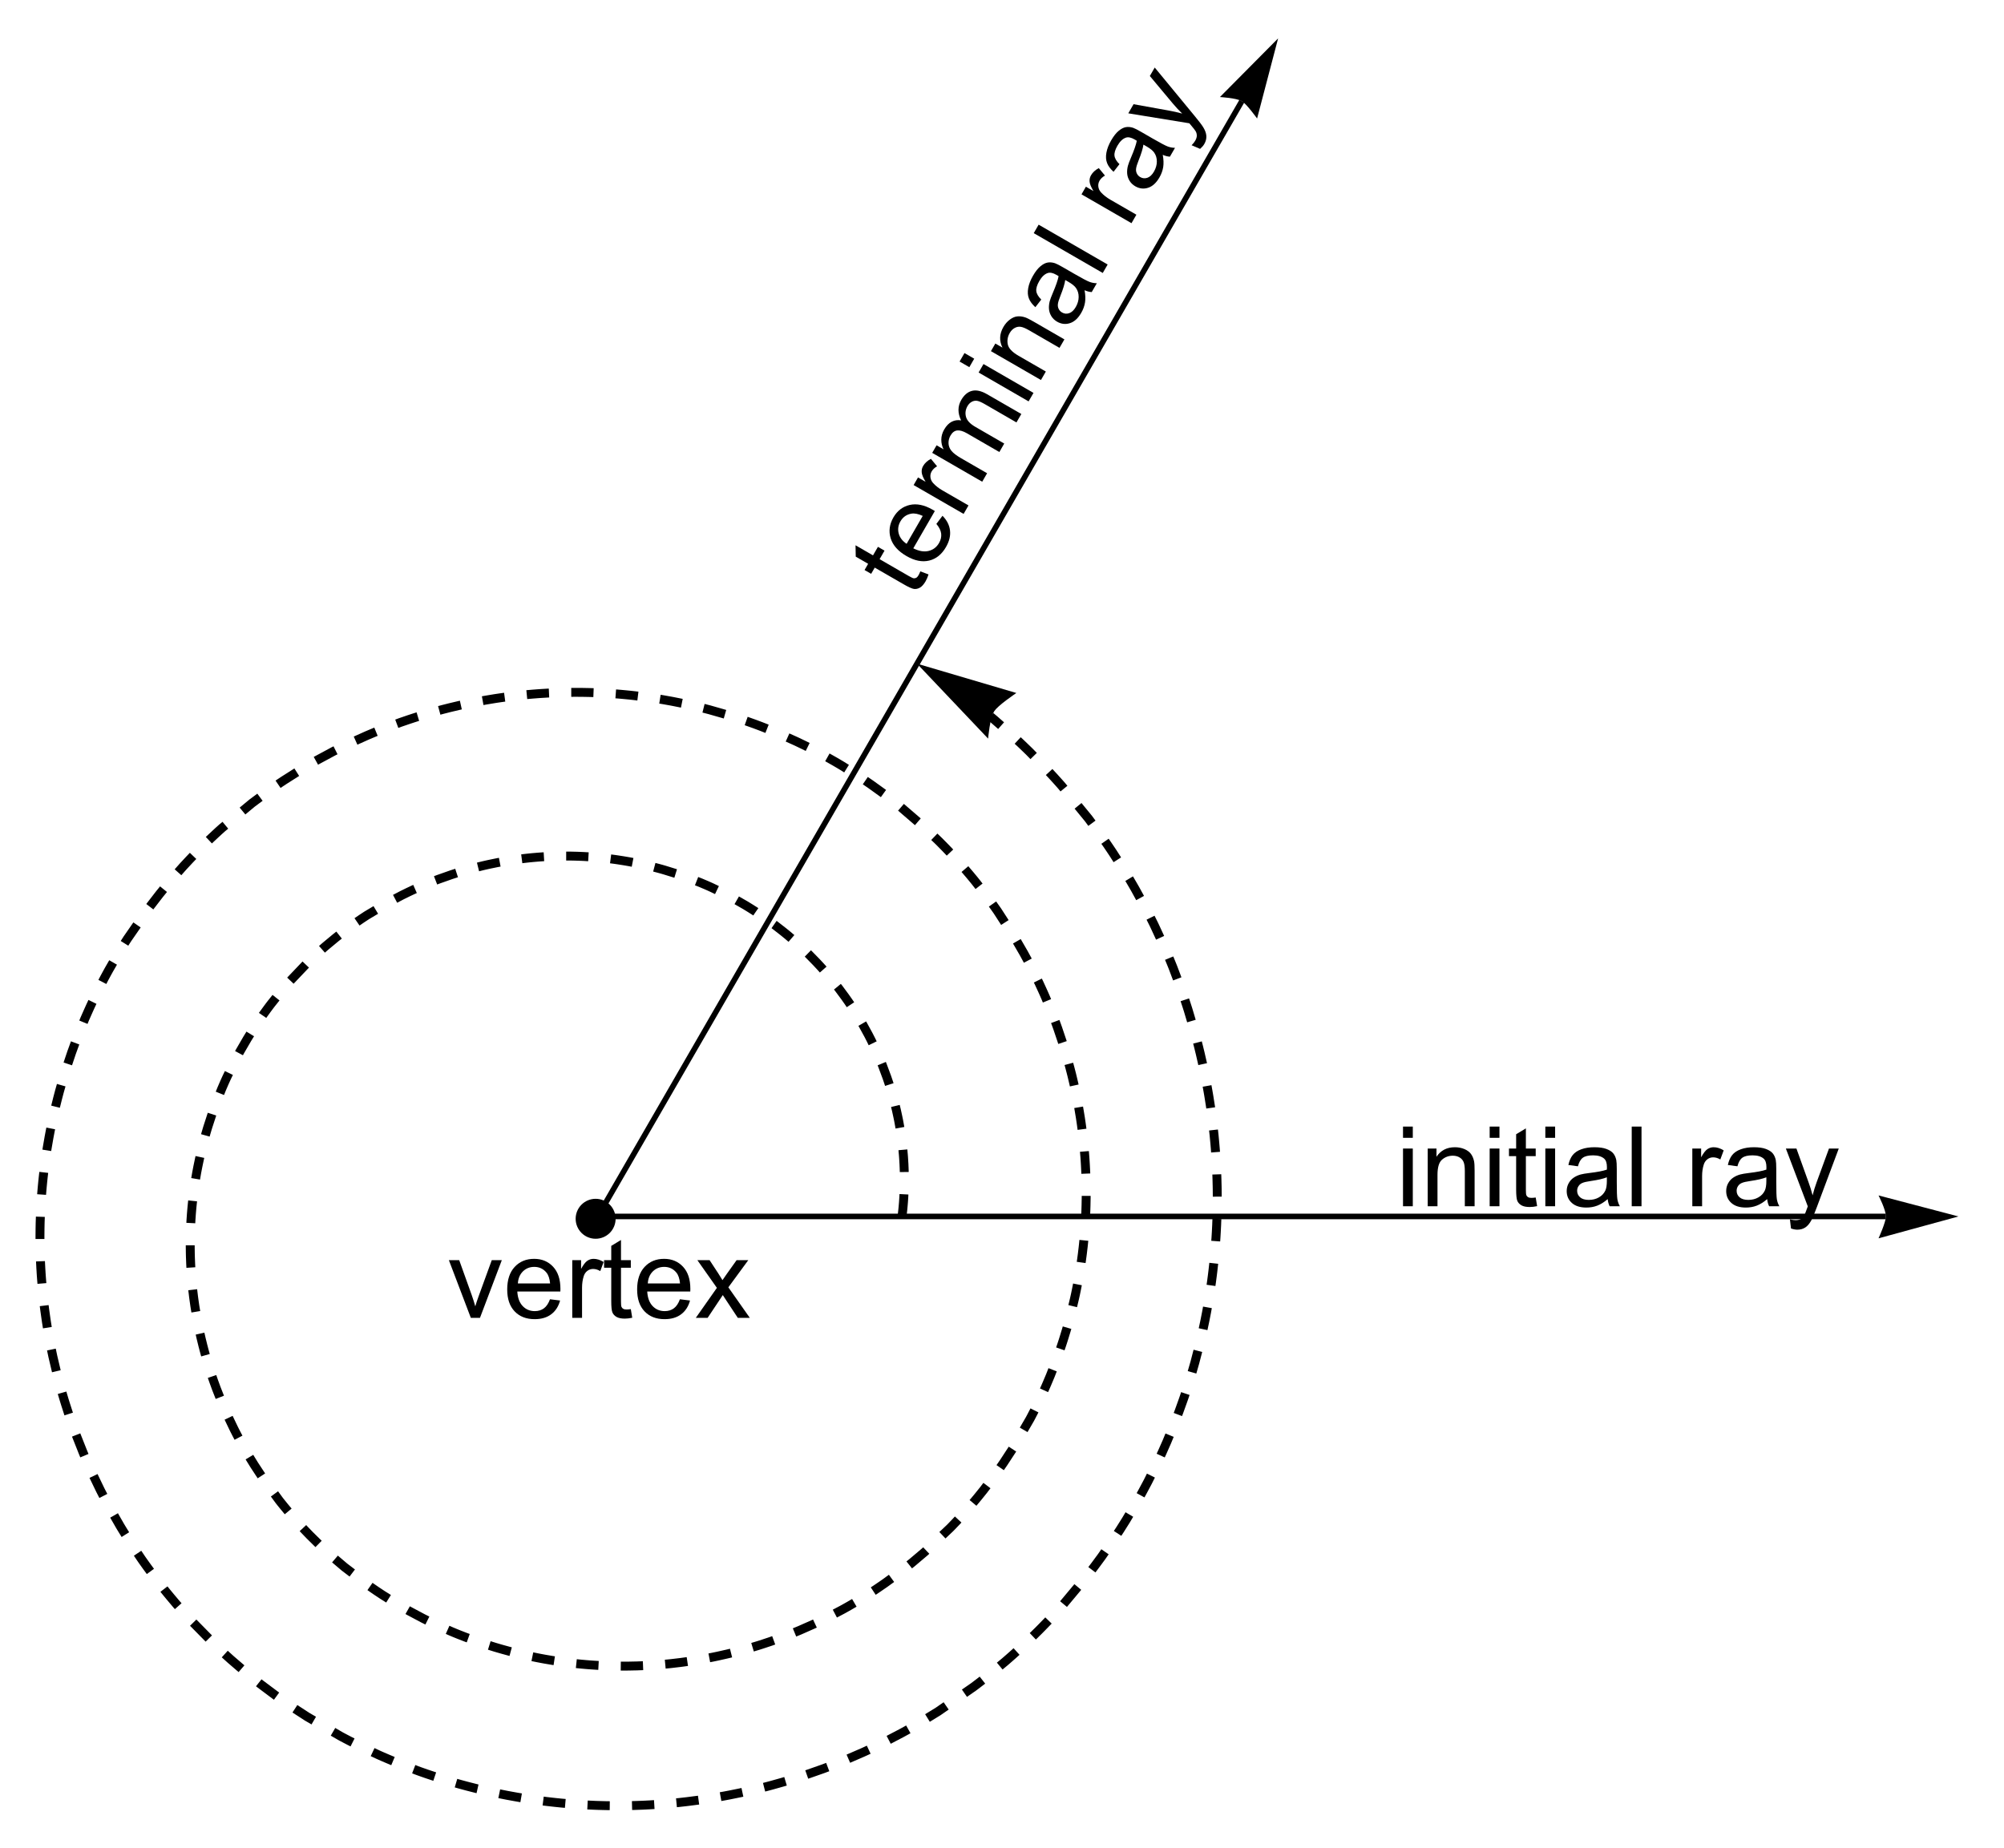<?xml version="1.0" encoding="UTF-8"?>
<svg xmlns="http://www.w3.org/2000/svg" xmlns:xlink="http://www.w3.org/1999/xlink" width="360pt" height="332pt" viewBox="0 0 360 332" version="1.1">
<defs>
<g>
<symbol overflow="visible" id="glyph0-0">
<path style="stroke:none;" d="M 2.5 0 L 2.5 -12.5 L 12.5 -12.5 L 12.5 0 Z M 2.812 -0.312 L 12.188 -0.312 L 12.188 -12.188 L 2.812 -12.188 Z M 2.812 -0.312 "/>
</symbol>
<symbol overflow="visible" id="glyph0-1">
<path style="stroke:none;" d="M 4.199 0 L 0.254 -10.371 L 2.109 -10.371 L 4.336 -4.16 C 4.578 -3.488 4.797 -2.793 5 -2.07 C 5.156 -2.617 5.375 -3.273 5.656 -4.043 L 7.961 -10.371 L 9.766 -10.371 L 5.84 0 Z M 4.199 0 "/>
</symbol>
<symbol overflow="visible" id="glyph0-2">
<path style="stroke:none;" d="M 8.418 -3.34 L 10.234 -3.117 C 9.949 -2.055 9.418 -1.23 8.641 -0.645 C 7.867 -0.059 6.879 0.234 5.672 0.234 C 4.156 0.234 2.953 -0.234 2.066 -1.168 C 1.176 -2.102 0.734 -3.41 0.734 -5.098 C 0.734 -6.844 1.18 -8.195 2.078 -9.16 C 2.977 -10.125 4.145 -10.605 5.578 -10.605 C 6.965 -10.605 8.094 -10.133 8.977 -9.188 C 9.855 -8.246 10.293 -6.918 10.293 -5.203 C 10.293 -5.102 10.289 -4.945 10.281 -4.734 L 2.547 -4.734 C 2.613 -3.598 2.938 -2.727 3.516 -2.117 C 4.094 -1.512 4.816 -1.211 5.684 -1.211 C 6.328 -1.211 6.879 -1.379 7.336 -1.719 C 7.789 -2.059 8.152 -2.598 8.418 -3.34 Z M 2.648 -6.18 L 8.438 -6.18 C 8.359 -7.055 8.137 -7.707 7.773 -8.145 C 7.215 -8.82 6.488 -9.16 5.594 -9.16 C 4.789 -9.16 4.109 -8.891 3.559 -8.352 C 3.008 -7.809 2.703 -7.086 2.648 -6.18 Z M 2.648 -6.18 "/>
</symbol>
<symbol overflow="visible" id="glyph0-3">
<path style="stroke:none;" d="M 1.297 0 L 1.297 -10.371 L 2.883 -10.371 L 2.883 -8.797 C 3.285 -9.535 3.656 -10.02 4 -10.254 C 4.34 -10.488 4.719 -10.605 5.125 -10.605 C 5.719 -10.605 6.32 -10.418 6.934 -10.039 L 6.328 -8.406 C 5.898 -8.66 5.469 -8.789 5.039 -8.789 C 4.656 -8.789 4.309 -8.672 4.004 -8.441 C 3.699 -8.211 3.48 -7.891 3.352 -7.48 C 3.156 -6.855 3.055 -6.172 3.055 -5.43 L 3.055 0 Z M 1.297 0 "/>
</symbol>
<symbol overflow="visible" id="glyph0-4">
<path style="stroke:none;" d="M 5.156 -1.57 L 5.41 -0.02 C 4.914 0.086 4.473 0.137 4.082 0.137 C 3.445 0.137 2.949 0.035 2.598 -0.164 C 2.246 -0.367 2 -0.633 1.855 -0.961 C 1.711 -1.289 1.641 -1.984 1.641 -3.039 L 1.641 -9.004 L 0.352 -9.004 L 0.352 -10.371 L 1.641 -10.371 L 1.641 -12.938 L 3.391 -13.992 L 3.391 -10.371 L 5.156 -10.371 L 5.156 -9.004 L 3.391 -9.004 L 3.391 -2.938 C 3.391 -2.438 3.418 -2.117 3.48 -1.973 C 3.543 -1.828 3.645 -1.715 3.785 -1.633 C 3.926 -1.547 4.125 -1.504 4.383 -1.504 C 4.578 -1.504 4.836 -1.527 5.156 -1.57 Z M 5.156 -1.57 "/>
</symbol>
<symbol overflow="visible" id="glyph0-5">
<path style="stroke:none;" d="M 0.148 0 L 3.938 -5.391 L 0.43 -10.371 L 2.625 -10.371 L 4.219 -7.938 C 4.52 -7.477 4.758 -7.09 4.941 -6.777 C 5.227 -7.207 5.492 -7.586 5.734 -7.922 L 7.48 -10.371 L 9.578 -10.371 L 5.996 -5.488 L 9.852 0 L 7.695 0 L 5.566 -3.223 L 5 -4.094 L 2.273 0 Z M 0.148 0 "/>
</symbol>
<symbol overflow="visible" id="glyph0-6">
<path style="stroke:none;" d="M 1.328 -12.297 L 1.328 -14.316 L 3.086 -14.316 L 3.086 -12.297 Z M 1.328 0 L 1.328 -10.371 L 3.086 -10.371 L 3.086 0 Z M 1.328 0 "/>
</symbol>
<symbol overflow="visible" id="glyph0-7">
<path style="stroke:none;" d="M 1.32 0 L 1.32 -10.371 L 2.898 -10.371 L 2.898 -8.898 C 3.66 -10.035 4.762 -10.605 6.203 -10.605 C 6.828 -10.605 7.402 -10.492 7.926 -10.27 C 8.449 -10.043 8.84 -9.75 9.102 -9.383 C 9.363 -9.02 9.543 -8.586 9.648 -8.086 C 9.715 -7.762 9.746 -7.191 9.746 -6.375 L 9.746 0 L 7.988 0 L 7.988 -6.309 C 7.988 -7.023 7.922 -7.559 7.781 -7.914 C 7.645 -8.27 7.402 -8.555 7.055 -8.766 C 6.707 -8.977 6.297 -9.082 5.828 -9.082 C 5.082 -9.082 4.434 -8.844 3.891 -8.367 C 3.348 -7.895 3.078 -6.992 3.078 -5.664 L 3.078 0 Z M 1.32 0 "/>
</symbol>
<symbol overflow="visible" id="glyph0-8">
<path style="stroke:none;" d="M 8.086 -1.281 C 7.434 -0.727 6.809 -0.336 6.207 -0.109 C 5.605 0.121 4.957 0.234 4.266 0.234 C 3.129 0.234 2.254 -0.043 1.641 -0.602 C 1.027 -1.156 0.723 -1.867 0.723 -2.734 C 0.723 -3.242 0.84 -3.707 1.07 -4.125 C 1.301 -4.547 1.602 -4.883 1.977 -5.137 C 2.352 -5.391 2.773 -5.582 3.242 -5.711 C 3.586 -5.805 4.109 -5.891 4.805 -5.977 C 6.223 -6.145 7.27 -6.348 7.938 -6.582 C 7.945 -6.824 7.949 -6.977 7.949 -7.039 C 7.949 -7.758 7.781 -8.262 7.453 -8.555 C 7.004 -8.953 6.336 -9.148 5.449 -9.148 C 4.621 -9.148 4.012 -9.004 3.617 -8.715 C 3.223 -8.426 2.934 -7.914 2.742 -7.18 L 1.023 -7.414 C 1.18 -8.148 1.438 -8.742 1.797 -9.195 C 2.156 -9.648 2.672 -9.996 3.352 -10.238 C 4.027 -10.484 4.812 -10.605 5.703 -10.605 C 6.59 -10.605 7.309 -10.5 7.859 -10.293 C 8.414 -10.086 8.82 -9.824 9.082 -9.508 C 9.344 -9.191 9.523 -8.793 9.629 -8.312 C 9.688 -8.012 9.719 -7.469 9.719 -6.688 L 9.719 -4.344 C 9.719 -2.711 9.754 -1.68 9.828 -1.246 C 9.902 -0.812 10.051 -0.398 10.273 0 L 8.438 0 C 8.254 -0.363 8.137 -0.789 8.086 -1.281 Z M 7.938 -5.203 C 7.301 -4.945 6.344 -4.723 5.07 -4.539 C 4.348 -4.438 3.836 -4.32 3.535 -4.188 C 3.234 -4.059 3.004 -3.867 2.844 -3.617 C 2.68 -3.367 2.598 -3.09 2.598 -2.781 C 2.598 -2.312 2.773 -1.922 3.129 -1.609 C 3.484 -1.297 4.004 -1.141 4.688 -1.141 C 5.363 -1.141 5.969 -1.289 6.492 -1.586 C 7.02 -1.883 7.41 -2.289 7.656 -2.805 C 7.844 -3.199 7.938 -3.785 7.938 -4.562 Z M 7.938 -5.203 "/>
</symbol>
<symbol overflow="visible" id="glyph0-9">
<path style="stroke:none;" d="M 1.281 0 L 1.281 -14.316 L 3.039 -14.316 L 3.039 0 Z M 1.281 0 "/>
</symbol>
<symbol overflow="visible" id="glyph0-10">
<path style="stroke:none;" d="M 1.242 3.992 L 1.047 2.344 C 1.43 2.449 1.766 2.5 2.051 2.5 C 2.441 2.5 2.754 2.434 2.988 2.305 C 3.223 2.176 3.414 1.992 3.562 1.758 C 3.676 1.582 3.855 1.145 4.102 0.449 C 4.133 0.352 4.188 0.207 4.258 0.02 L 0.32 -10.371 L 2.219 -10.371 L 4.375 -4.367 C 4.656 -3.605 4.906 -2.805 5.125 -1.961 C 5.328 -2.77 5.57 -3.559 5.852 -4.328 L 8.066 -10.371 L 9.824 -10.371 L 5.879 0.176 C 5.457 1.316 5.125 2.102 4.891 2.531 C 4.578 3.109 4.223 3.535 3.82 3.805 C 3.414 4.074 2.934 4.211 2.375 4.211 C 2.035 4.211 1.656 4.137 1.242 3.992 Z M 1.242 3.992 "/>
</symbol>
<symbol overflow="visible" id="glyph1-0">
<path style="stroke:none;" d="M 1.25 -2.164 L -9.574 -8.414 L -4.574 -17.074 L 6.25 -10.824 Z M 1.137 -2.594 L 5.824 -10.711 L -4.461 -16.648 L -9.148 -8.531 Z M 1.137 -2.594 "/>
</symbol>
<symbol overflow="visible" id="glyph1-1">
<path style="stroke:none;" d="M 1.215 -5.25 L 2.688 -4.695 C 2.531 -4.215 2.355 -3.805 2.16 -3.465 C 1.84 -2.914 1.504 -2.535 1.156 -2.332 C 0.805 -2.129 0.449 -2.047 0.094 -2.086 C -0.262 -2.129 -0.898 -2.41 -1.809 -2.938 L -6.977 -5.922 L -7.621 -4.805 L -8.805 -5.488 L -8.16 -6.605 L -10.387 -7.891 L -10.426 -9.934 L -7.289 -8.121 L -6.402 -9.652 L -5.219 -8.969 L -6.102 -7.438 L -0.852 -4.406 C -0.418 -4.156 -0.121 -4.02 0.031 -4 C 0.188 -3.984 0.336 -4.016 0.48 -4.094 C 0.625 -4.172 0.758 -4.324 0.891 -4.551 C 0.988 -4.719 1.098 -4.953 1.215 -5.25 Z M 1.215 -5.25 "/>
</symbol>
<symbol overflow="visible" id="glyph1-2">
<path style="stroke:none;" d="M 1.316 -8.961 L 2.418 -10.422 C 3.195 -9.641 3.645 -8.77 3.762 -7.809 C 3.883 -6.844 3.641 -5.84 3.039 -4.797 C 2.281 -3.484 1.277 -2.676 0.023 -2.371 C -1.23 -2.07 -2.59 -2.34 -4.047 -3.184 C -5.559 -4.055 -6.508 -5.121 -6.895 -6.383 C -7.277 -7.641 -7.113 -8.891 -6.398 -10.133 C -5.703 -11.332 -4.727 -12.078 -3.473 -12.367 C -2.215 -12.656 -0.844 -12.371 0.641 -11.516 C 0.73 -11.465 0.863 -11.383 1.039 -11.273 L -2.828 -4.574 C -1.809 -4.062 -0.891 -3.906 -0.078 -4.105 C 0.738 -4.305 1.359 -4.777 1.793 -5.527 C 2.117 -6.086 2.242 -6.648 2.18 -7.211 C 2.113 -7.773 1.824 -8.359 1.316 -8.961 Z M -4.031 -5.383 L -1.133 -10.398 C -1.93 -10.766 -2.605 -10.902 -3.168 -10.805 C -4.035 -10.656 -4.688 -10.199 -5.137 -9.426 C -5.539 -8.727 -5.645 -8.004 -5.453 -7.258 C -5.258 -6.512 -4.785 -5.887 -4.031 -5.383 Z M -4.031 -5.383 "/>
</symbol>
<symbol overflow="visible" id="glyph1-3">
<path style="stroke:none;" d="M 0.648 -1.125 L -8.332 -6.309 L -7.543 -7.68 L -6.18 -6.895 C -6.613 -7.613 -6.848 -8.176 -6.879 -8.59 C -6.914 -9.004 -6.828 -9.387 -6.621 -9.742 C -6.324 -10.254 -5.859 -10.684 -5.227 -11.023 L -4.117 -9.684 C -4.551 -9.438 -4.879 -9.129 -5.094 -8.758 C -5.285 -8.426 -5.355 -8.07 -5.309 -7.688 C -5.262 -7.309 -5.094 -6.957 -4.805 -6.641 C -4.359 -6.16 -3.816 -5.734 -3.176 -5.363 L 1.527 -2.648 Z M 0.648 -1.125 "/>
</symbol>
<symbol overflow="visible" id="glyph1-4">
<path style="stroke:none;" d="M 0.66 -1.141 L -8.324 -6.328 L -7.535 -7.688 L -6.277 -6.961 C -6.555 -7.496 -6.691 -8.078 -6.688 -8.699 C -6.688 -9.32 -6.512 -9.934 -6.168 -10.531 C -5.785 -11.195 -5.328 -11.66 -4.809 -11.926 C -4.285 -12.191 -3.727 -12.27 -3.129 -12.16 C -3.77 -13.477 -3.758 -14.703 -3.102 -15.84 C -2.586 -16.73 -1.945 -17.273 -1.176 -17.469 C -0.406 -17.664 0.492 -17.465 1.52 -16.871 L 7.688 -13.312 L 6.812 -11.797 L 1.152 -15.066 C 0.543 -15.418 0.078 -15.621 -0.246 -15.676 C -0.57 -15.73 -0.891 -15.676 -1.203 -15.512 C -1.516 -15.348 -1.773 -15.09 -1.977 -14.742 C -2.34 -14.109 -2.434 -13.465 -2.254 -12.805 C -2.074 -12.145 -1.523 -11.547 -0.598 -11.012 L 4.617 -8 L 3.742 -6.477 L -2.094 -9.848 C -2.77 -10.238 -3.352 -10.406 -3.832 -10.355 C -4.312 -10.301 -4.719 -9.992 -5.043 -9.43 C -5.289 -9 -5.406 -8.539 -5.391 -8.047 C -5.375 -7.551 -5.199 -7.098 -4.859 -6.684 C -4.52 -6.27 -3.938 -5.828 -3.121 -5.355 L 1.539 -2.664 Z M 0.66 -1.141 "/>
</symbol>
<symbol overflow="visible" id="glyph1-5">
<path style="stroke:none;" d="M -9.984 -7.297 L -11.734 -8.309 L -10.855 -9.832 L -9.105 -8.82 Z M 0.664 -1.148 L -8.316 -6.336 L -7.438 -7.859 L 1.543 -2.672 Z M 0.664 -1.148 "/>
</symbol>
<symbol overflow="visible" id="glyph1-6">
<path style="stroke:none;" d="M 0.66 -1.141 L -8.324 -6.328 L -7.531 -7.699 L -6.254 -6.961 C -6.859 -8.191 -6.805 -9.426 -6.086 -10.672 C -5.773 -11.215 -5.387 -11.656 -4.93 -11.996 C -4.473 -12.34 -4.023 -12.531 -3.578 -12.574 C -3.133 -12.617 -2.664 -12.559 -2.18 -12.398 C -1.863 -12.293 -1.355 -12.035 -0.648 -11.629 L 4.875 -8.441 L 3.992 -6.918 L -1.469 -10.074 C -2.09 -10.43 -2.586 -10.641 -2.965 -10.699 C -3.34 -10.758 -3.707 -10.688 -4.062 -10.492 C -4.422 -10.297 -4.715 -9.996 -4.949 -9.59 C -5.324 -8.941 -5.441 -8.262 -5.301 -7.555 C -5.16 -6.848 -4.516 -6.16 -3.367 -5.496 L 1.539 -2.664 Z M 0.66 -1.141 "/>
</symbol>
<symbol overflow="visible" id="glyph1-7">
<path style="stroke:none;" d="M 2.934 -7.641 C 3.09 -6.801 3.113 -6.062 3.012 -5.43 C 2.906 -4.793 2.684 -4.176 2.336 -3.578 C 1.766 -2.59 1.09 -1.973 0.301 -1.723 C -0.488 -1.469 -1.258 -1.559 -2.008 -1.992 C -2.445 -2.246 -2.789 -2.578 -3.039 -2.988 C -3.285 -3.398 -3.426 -3.828 -3.461 -4.281 C -3.492 -4.73 -3.449 -5.191 -3.328 -5.664 C -3.234 -6.008 -3.047 -6.504 -2.773 -7.148 C -2.211 -8.461 -1.863 -9.469 -1.73 -10.168 C -1.938 -10.293 -2.066 -10.371 -2.125 -10.406 C -2.742 -10.762 -3.262 -10.871 -3.684 -10.73 C -4.25 -10.539 -4.758 -10.062 -5.199 -9.293 C -5.613 -8.578 -5.793 -7.977 -5.738 -7.492 C -5.684 -7.004 -5.387 -6.496 -4.844 -5.965 L -5.906 -4.594 C -6.465 -5.098 -6.852 -5.617 -7.062 -6.152 C -7.277 -6.688 -7.32 -7.312 -7.191 -8.02 C -7.066 -8.73 -6.777 -9.469 -6.332 -10.242 C -5.891 -11.008 -5.441 -11.578 -4.984 -11.953 C -4.527 -12.328 -4.098 -12.551 -3.691 -12.617 C -3.289 -12.688 -2.852 -12.645 -2.383 -12.496 C -2.094 -12.395 -1.613 -12.148 -0.934 -11.758 L 1.094 -10.586 C 2.508 -9.77 3.426 -9.285 3.836 -9.137 C 4.25 -8.984 4.684 -8.902 5.137 -8.898 L 4.219 -7.309 C 3.812 -7.332 3.383 -7.441 2.934 -7.641 Z M -0.539 -9.477 C -0.633 -8.797 -0.918 -7.855 -1.398 -6.66 C -1.668 -5.98 -1.824 -5.48 -1.859 -5.156 C -1.898 -4.832 -1.848 -4.535 -1.711 -4.27 C -1.578 -4.004 -1.375 -3.793 -1.113 -3.641 C -0.707 -3.406 -0.277 -3.363 0.168 -3.516 C 0.617 -3.668 1.012 -4.039 1.355 -4.629 C 1.691 -5.215 1.867 -5.812 1.871 -6.418 C 1.879 -7.023 1.723 -7.559 1.402 -8.031 C 1.152 -8.395 0.691 -8.77 0.02 -9.156 Z M -0.539 -9.477 "/>
</symbol>
<symbol overflow="visible" id="glyph1-8">
<path style="stroke:none;" d="M 0.641 -1.109 L -11.758 -8.266 L -10.879 -9.789 L 1.52 -2.629 Z M 0.641 -1.109 "/>
</symbol>
<symbol overflow="visible" id="glyph1-9">
<path style="stroke:none;" d="M 4.078 0.922 L 2.551 0.266 C 2.836 -0.016 3.047 -0.277 3.191 -0.527 C 3.387 -0.863 3.484 -1.168 3.488 -1.438 C 3.492 -1.703 3.434 -1.961 3.305 -2.207 C 3.207 -2.391 2.918 -2.766 2.441 -3.328 C 2.371 -3.406 2.273 -3.52 2.145 -3.676 L -8.82 -5.465 L -7.875 -7.105 L -1.594 -5.973 C -0.793 -5.832 0.027 -5.648 0.863 -5.422 C 0.266 -6 -0.297 -6.602 -0.82 -7.23 L -4.949 -12.172 L -4.07 -13.695 L 3.09 -5.004 C 3.867 -4.066 4.383 -3.391 4.637 -2.973 C 4.98 -2.414 5.172 -1.891 5.203 -1.406 C 5.234 -0.922 5.113 -0.434 4.832 0.051 C 4.664 0.344 4.41 0.633 4.078 0.922 Z M 4.078 0.922 "/>
</symbol>
</g>
<clipPath id="clip1">
  <path d="M 152 40 L 199 40 L 199 108 L 152 108 Z M 152 40 "/>
</clipPath>
<clipPath id="clip2">
  <path d="M 147.16 99.281 L 170.543 112.781 L 224.043 20.117 L 200.66 6.617 Z M 147.16 99.281 "/>
</clipPath>
<clipPath id="clip3">
  <path d="M 145.793 99.645 L 170.91 114.145 L 225.41 19.75 L 200.293 5.25 Z M 145.793 99.645 "/>
</clipPath>
<clipPath id="clip4">
  <path d="M 194 12 L 221 12 L 221 41 L 194 41 Z M 194 12 "/>
</clipPath>
<clipPath id="clip5">
  <path d="M 147.16 99.281 L 170.543 112.781 L 224.043 20.117 L 200.66 6.617 Z M 147.16 99.281 "/>
</clipPath>
<clipPath id="clip6">
  <path d="M 145.793 99.645 L 170.91 114.145 L 225.41 19.75 L 200.293 5.25 Z M 145.793 99.645 "/>
</clipPath>
</defs>
<g id="surface6634">
<path style="fill:none;stroke-width:1;stroke-linecap:butt;stroke-linejoin:miter;stroke:rgb(0%,0%,0%);stroke-opacity:1;stroke-miterlimit:3.25;" d="M 107.383 218.582 L 223.082 18.18 "/>
<path style=" stroke:none;fill-rule:nonzero;fill:rgb(0%,0%,0%);fill-opacity:1;" d="M 219.148 17.438 L 219.625 17.473 L 220.75 17.59 L 221.41 17.688 L 222.055 17.816 L 222.633 17.98 L 223.082 18.18 L 223.441 18.445 L 223.867 18.863 L 224.32 19.367 L 224.77 19.91 L 225.516 20.871 L 225.824 21.293 L 229.602 6.895 Z M 219.148 17.438 "/>
<path style="fill:none;stroke-width:1;stroke-linecap:butt;stroke-linejoin:miter;stroke:rgb(0%,0%,0%);stroke-opacity:1;stroke-miterlimit:3.25;" d="M 107.383 218.582 L 338.785 218.582 "/>
<path style=" stroke:none;fill-rule:nonzero;fill:rgb(0%,0%,0%);fill-opacity:1;" d="M 337.461 214.805 L 337.672 215.234 L 338.133 216.266 L 338.375 216.883 L 338.586 217.508 L 338.734 218.09 L 338.785 218.582 L 338.734 219.027 L 338.586 219.602 L 338.375 220.246 L 338.133 220.906 L 337.672 222.031 L 337.461 222.512 L 351.82 218.582 Z M 337.461 214.805 "/>
<path style=" stroke:none;fill-rule:evenodd;fill:rgb(0%,0%,0%);fill-opacity:1;" d="M 110.59 219 C 110.59 218.047 110.211 217.133 109.539 216.461 C 108.867 215.789 107.953 215.41 107 215.41 C 106.047 215.41 105.133 215.789 104.461 216.461 C 103.789 217.133 103.41 218.047 103.41 219 C 103.41 219.953 103.789 220.867 104.461 221.539 C 105.133 222.211 106.047 222.59 107 222.59 C 107.953 222.59 108.867 222.211 109.539 221.539 C 110.211 220.867 110.59 219.953 110.59 219 Z M 110.59 219 "/>
<path style="fill:none;stroke-width:1.6;stroke-linecap:butt;stroke-linejoin:miter;stroke:rgb(0%,0%,0%);stroke-opacity:1;stroke-dasharray:4,4;stroke-miterlimit:3.25;" d="M 162.039 218.582 L 162.066 218.355 L 162.094 218.125 L 162.145 217.668 L 162.172 217.438 L 162.195 217.207 L 162.238 216.75 L 162.297 216.059 L 162.344 215.367 L 162.371 214.902 L 162.395 214.441 L 162.406 214.207 L 162.414 213.977 L 162.422 213.742 L 162.43 213.512 L 162.438 213.277 L 162.441 213.047 L 162.449 212.812 L 162.449 212.582 L 162.453 212.348 L 162.453 211.414 L 162.445 210.945 L 162.441 210.715 L 162.438 210.48 L 162.414 209.777 L 162.402 209.543 L 162.395 209.309 L 162.383 209.074 L 162.367 208.84 L 162.355 208.605 L 162.309 207.902 L 162.273 207.434 L 162.25 207.199 L 162.23 206.961 L 162.188 206.492 L 162.164 206.258 L 162.137 206.023 L 162.086 205.555 L 162.059 205.32 L 162.027 205.086 L 161.969 204.613 L 161.832 203.676 L 161.754 203.168 L 161.668 202.66 L 161.484 201.645 L 161.438 201.391 L 161.387 201.137 L 161.281 200.629 L 161.062 199.617 L 161.004 199.363 L 160.941 199.109 L 160.82 198.605 L 160.559 197.598 L 159.98 195.594 L 159.824 195.094 L 159.664 194.594 L 159.328 193.602 L 158.594 191.629 L 158.5 191.383 L 158.402 191.137 L 158.199 190.648 L 157.789 189.676 L 156.906 187.746 L 156.469 186.855 L 156.016 185.969 L 155.059 184.219 L 154.934 184 L 154.809 183.785 L 154.559 183.352 L 154.039 182.496 L 152.957 180.801 L 152.816 180.594 L 152.676 180.383 L 152.395 179.969 L 151.812 179.141 L 150.609 177.516 L 148.02 174.379 L 147.855 174.191 L 147.688 174.004 L 147.352 173.633 L 146.668 172.898 L 145.262 171.461 L 145.082 171.285 L 144.898 171.109 L 144.535 170.762 L 143.801 170.07 L 142.289 168.723 L 142.098 168.559 L 141.902 168.395 L 141.516 168.066 L 140.727 167.422 L 139.121 166.172 L 135.762 163.828 L 135.527 163.676 L 134.824 163.23 L 133.871 162.645 L 131.926 161.531 L 131.68 161.398 L 131.434 161.262 L 130.938 161 L 129.938 160.484 L 127.906 159.508 L 127.391 159.273 L 126.875 159.047 L 125.832 158.605 L 123.719 157.773 L 123.453 157.676 L 123.184 157.578 L 122.648 157.387 L 121.57 157.016 L 119.387 156.34 L 119.129 156.266 L 118.875 156.191 L 118.359 156.051 L 117.324 155.777 L 117.062 155.711 L 116.805 155.645 L 116.281 155.52 L 115.234 155.281 L 114.973 155.227 L 114.707 155.172 L 114.184 155.062 L 113.125 154.859 L 112.594 154.766 L 112.062 154.676 L 110.992 154.508 L 110.727 154.469 L 110.457 154.43 L 109.922 154.359 L 109.383 154.289 L 108.848 154.227 L 108.578 154.199 L 108.309 154.168 L 107.766 154.113 L 107.227 154.066 L 106.684 154.02 L 106.414 154 L 106.141 153.98 L 105.871 153.961 L 105.598 153.945 L 105.328 153.93 L 104.781 153.898 L 104.508 153.887 L 104.238 153.875 L 103.965 153.863 L 103.145 153.84 L 102.871 153.836 L 102.598 153.828 L 102.324 153.828 L 102.027 153.824 L 101.141 153.824 L 100.844 153.828 L 100.543 153.832 L 99.355 153.863 L 98.762 153.887 L 98.465 153.902 L 98.164 153.918 L 97.57 153.953 L 96.977 153.992 L 96.379 154.039 L 96.082 154.066 L 95.785 154.09 L 95.188 154.148 L 94.594 154.211 L 93.996 154.281 L 92.809 154.434 L 92.215 154.52 L 91.617 154.609 L 90.434 154.805 L 89.84 154.914 L 89.246 155.027 L 88.062 155.27 L 87.77 155.332 L 87.473 155.398 L 86.883 155.531 L 85.707 155.82 L 83.367 156.457 L 83.082 156.543 L 82.793 156.629 L 82.223 156.805 L 81.086 157.172 L 78.824 157.969 L 78.543 158.074 L 78.266 158.18 L 77.703 158.398 L 76.59 158.852 L 74.379 159.816 L 74.105 159.941 L 73.285 160.328 L 72.199 160.863 L 70.055 161.988 L 65.871 164.484 L 65.395 164.797 L 64.918 165.113 L 63.977 165.758 L 62.121 167.098 L 61.895 167.27 L 61.664 167.441 L 61.211 167.789 L 60.309 168.5 L 58.539 169.969 L 58.32 170.156 L 58.105 170.344 L 57.672 170.727 L 56.816 171.496 L 55.141 173.09 L 51.941 176.453 L 51.734 176.688 L 51.113 177.402 L 50.301 178.367 L 48.723 180.352 L 48.531 180.602 L 48.34 180.855 L 47.961 181.367 L 47.215 182.395 L 45.781 184.496 L 45.605 184.766 L 45.434 185.031 L 45.09 185.57 L 44.422 186.656 L 43.137 188.871 L 42.98 189.152 L 42.828 189.434 L 42.523 190 L 41.93 191.137 L 40.805 193.453 L 40.676 193.727 L 40.551 194 L 40.305 194.547 L 39.828 195.652 L 38.922 197.895 L 38.711 198.457 L 38.5 199.027 L 38.094 200.168 L 37.344 202.473 L 37.254 202.766 L 37.168 203.055 L 36.996 203.637 L 36.668 204.809 L 36.59 205.105 L 36.512 205.398 L 36.359 205.988 L 36.07 207.176 L 36.004 207.473 L 35.934 207.77 L 35.805 208.367 L 35.555 209.562 L 35.438 210.164 L 35.324 210.766 L 35.117 211.973 L 35.023 212.566 L 34.934 213.164 L 34.848 213.758 L 34.77 214.355 L 34.73 214.652 L 34.695 214.953 L 34.625 215.551 L 34.5 216.754 L 34.445 217.355 L 34.395 217.957 L 34.371 218.258 L 34.352 218.559 L 34.309 219.164 L 34.293 219.465 L 34.277 219.77 L 34.262 220.07 L 34.246 220.375 L 34.234 220.676 L 34.223 220.98 L 34.211 221.281 L 34.199 221.586 L 34.191 221.887 L 34.188 222.191 L 34.18 222.496 L 34.176 222.797 L 34.172 223.102 L 34.172 224.016 L 34.176 224.316 L 34.188 225.23 L 34.203 225.84 L 34.25 227.059 L 34.281 227.668 L 34.301 227.973 L 34.316 228.277 L 34.359 228.887 L 34.406 229.496 L 34.457 230.102 L 34.512 230.711 L 34.574 231.32 L 34.609 231.652 L 34.648 231.98 L 34.727 232.641 L 34.766 232.973 L 34.809 233.301 L 34.902 233.961 L 34.949 234.289 L 34.996 234.621 L 35.102 235.277 L 35.324 236.594 L 35.383 236.922 L 35.57 237.906 L 35.844 239.215 L 35.914 239.543 L 35.988 239.867 L 36.137 240.52 L 36.457 241.824 L 36.543 242.148 L 36.625 242.473 L 36.801 243.121 L 37.168 244.414 L 37.266 244.734 L 37.359 245.059 L 37.559 245.699 L 37.973 246.98 L 38.191 247.621 L 38.414 248.258 L 38.875 249.523 L 39.867 252.039 L 39.992 252.332 L 40.113 252.621 L 40.363 253.203 L 40.879 254.359 L 41.973 256.648 L 42.113 256.93 L 42.258 257.215 L 42.547 257.777 L 43.141 258.902 L 44.391 261.121 L 44.551 261.395 L 45.043 262.215 L 45.715 263.301 L 47.117 265.438 L 50.141 269.582 L 50.355 269.855 L 50.574 270.129 L 51.012 270.672 L 51.902 271.746 L 53.742 273.848 L 53.98 274.109 L 54.215 274.363 L 54.695 274.879 L 55.664 275.887 L 57.664 277.859 L 57.918 278.102 L 58.176 278.344 L 58.691 278.82 L 59.738 279.762 L 61.887 281.59 L 66.391 285.02 L 66.961 285.418 L 67.535 285.812 L 68.699 286.586 L 71.066 288.07 L 71.363 288.25 L 71.664 288.426 L 72.27 288.781 L 73.488 289.469 L 75.965 290.789 L 76.277 290.945 L 76.594 291.102 L 77.223 291.414 L 78.496 292.016 L 81.07 293.156 L 81.398 293.293 L 81.723 293.43 L 82.375 293.695 L 83.691 294.207 L 86.355 295.164 L 86.98 295.375 L 87.609 295.578 L 88.875 295.973 L 89.508 296.16 L 90.145 296.344 L 91.422 296.695 L 91.742 296.781 L 92.062 296.863 L 92.707 297.027 L 94 297.336 L 94.648 297.484 L 95.297 297.625 L 96.602 297.891 L 96.926 297.953 L 97.254 298.016 L 97.91 298.137 L 99.223 298.359 L 99.551 298.41 L 99.883 298.461 L 100.543 298.562 L 101.867 298.742 L 102.199 298.781 L 102.527 298.82 L 103.195 298.898 L 103.859 298.969 L 104.523 299.035 L 104.859 299.062 L 105.191 299.094 L 105.859 299.148 L 106.195 299.172 L 106.527 299.195 L 107.195 299.238 L 107.922 299.277 L 108.289 299.297 L 108.652 299.312 L 109.016 299.324 L 109.379 299.34 L 109.742 299.348 L 110.105 299.359 L 110.473 299.367 L 111.199 299.375 L 111.566 299.379 L 112.66 299.379 L 113.027 299.375 L 113.391 299.367 L 113.758 299.359 L 114.121 299.352 L 114.488 299.344 L 114.852 299.328 L 115.219 299.316 L 115.582 299.301 L 115.949 299.285 L 116.316 299.266 L 116.68 299.242 L 117.047 299.223 L 117.41 299.199 L 117.777 299.172 L 118.141 299.145 L 118.875 299.086 L 119.238 299.055 L 119.605 299.02 L 120.336 298.949 L 120.699 298.91 L 121.062 298.867 L 121.793 298.781 L 122.16 298.738 L 122.523 298.691 L 123.25 298.59 L 124.707 298.375 L 125.07 298.312 L 125.434 298.254 L 126.16 298.129 L 127.609 297.855 L 127.973 297.785 L 128.332 297.711 L 129.055 297.559 L 130.5 297.234 L 130.832 297.156 L 131.168 297.074 L 131.84 296.906 L 133.176 296.559 L 133.512 296.469 L 134.508 296.188 L 135.836 295.789 L 136.168 295.688 L 136.496 295.586 L 137.156 295.371 L 138.473 294.934 L 141.082 293.984 L 141.406 293.859 L 142.379 293.473 L 143.664 292.945 L 146.215 291.816 L 146.848 291.52 L 147.477 291.219 L 148.73 290.602 L 151.207 289.297 L 151.539 289.117 L 151.871 288.93 L 152.531 288.559 L 153.844 287.793 L 156.43 286.184 L 156.75 285.977 L 157.066 285.77 L 157.703 285.344 L 158.961 284.48 L 161.43 282.684 L 161.734 282.453 L 162.039 282.219 L 162.641 281.75 L 163.84 280.793 L 166.18 278.812 L 170.648 274.586 L 170.914 274.316 L 171.699 273.496 L 172.734 272.387 L 174.742 270.113 L 174.984 269.824 L 175.23 269.531 L 175.715 268.945 L 176.668 267.762 L 178.512 265.34 L 178.738 265.031 L 178.961 264.723 L 179.406 264.102 L 180.273 262.848 L 181.945 260.289 L 185.02 254.984 L 185.188 254.668 L 185.352 254.352 L 185.684 253.715 L 186.324 252.434 L 187.543 249.832 L 187.691 249.504 L 187.836 249.176 L 188.121 248.516 L 188.68 247.191 L 189.727 244.504 L 189.852 244.168 L 190.215 243.148 L 190.684 241.781 L 190.797 241.441 L 190.91 241.098 L 191.129 240.406 L 191.551 239.023 L 191.652 238.68 L 191.754 238.332 L 191.949 237.633 L 192.328 236.234 L 193.008 233.418 L 193.094 233.031 L 193.18 232.648 L 193.34 231.875 L 193.645 230.332 L 193.715 229.941 L 193.785 229.555 L 193.918 228.777 L 194.168 227.219 L 194.223 226.828 L 194.281 226.438 L 194.387 225.652 L 194.438 225.262 L 194.484 224.871 L 194.578 224.082 L 194.621 223.691 L 194.738 222.508 L 194.809 221.719 L 194.875 220.93 L 194.93 220.141 L 194.953 219.746 L 194.977 219.348 L 195 218.953 L 195.02 218.555 L 195.039 218.16 L 195.055 217.762 L 195.07 217.367 L 195.082 216.969 L 195.094 216.574 L 195.109 215.777 L 195.117 215.383 L 195.121 214.984 L 195.121 213.789 L 195.117 213.395 L 195.113 212.996 L 195.098 212.199 L 195.074 211.402 L 195.043 210.605 L 195.023 210.207 L 195.004 209.812 L 194.984 209.414 L 194.961 209.016 L 194.91 208.219 L 194.883 207.848 L 194.852 207.477 L 194.793 206.73 L 194.723 205.988 L 194.648 205.246 L 194.57 204.504 L 194.484 203.762 L 194.289 202.281 L 194.238 201.91 L 194.184 201.543 L 194.074 200.801 L 193.828 199.324 L 193.766 198.957 L 193.699 198.586 L 193.562 197.852 L 193.191 196.016 L 193.109 195.648 L 192.949 194.914 L 192.605 193.453 L 192.516 193.09 L 192.422 192.723 L 192.234 191.996 L 191.844 190.547 L 191.738 190.184 L 191.637 189.82 L 191.422 189.098 L 190.98 187.66 L 190.02 184.801 L 189.77 184.105 L 189.512 183.41 L 188.98 182.027 L 187.852 179.285 L 187.555 178.605 L 187.25 177.926 L 186.629 176.578 L 185.312 173.91 L 185.145 173.578 L 184.973 173.25 L 184.621 172.59 L 183.91 171.281 L 182.414 168.699 L 179.168 163.676 L 178.699 163.012 L 178.227 162.348 L 177.266 161.039 L 175.262 158.469 L 175.008 158.152 L 174.746 157.836 L 174.227 157.207 L 173.168 155.965 L 170.98 153.539 L 170.418 152.945 L 169.852 152.355 L 168.703 151.188 L 166.336 148.918 L 161.355 144.629 L 161.055 144.387 L 160.754 144.148 L 160.148 143.676 L 158.926 142.746 L 156.426 140.945 L 156.109 140.727 L 155.793 140.512 L 155.156 140.078 L 153.867 139.23 L 151.246 137.598 L 150.914 137.398 L 150.582 137.203 L 149.914 136.812 L 148.566 136.051 L 145.836 134.594 L 145.488 134.418 L 145.145 134.242 L 144.449 133.898 L 143.051 133.227 L 140.219 131.953 L 139.828 131.789 L 139.441 131.625 L 138.664 131.301 L 137.098 130.68 L 136.703 130.527 L 136.309 130.379 L 135.516 130.082 L 133.926 129.516 L 133.527 129.379 L 133.125 129.246 L 132.324 128.98 L 130.707 128.469 L 127.453 127.539 L 126.633 127.328 L 125.809 127.121 L 124.156 126.73 L 123.328 126.543 L 122.5 126.367 L 120.832 126.035 L 120.414 125.957 L 119.996 125.883 L 119.156 125.734 L 118.738 125.664 L 118.316 125.598 L 117.477 125.465 L 116.633 125.34 L 115.789 125.223 L 114.098 125.016 L 113.684 124.969 L 113.266 124.922 L 112.434 124.84 L 111.598 124.762 L 110.762 124.691 L 110.344 124.66 L 109.926 124.633 L 109.508 124.602 L 109.09 124.578 L 108.668 124.555 L 107.832 124.508 L 107.41 124.492 L 106.992 124.473 L 106.574 124.457 L 106.152 124.445 L 105.734 124.434 L 104.891 124.418 L 104.473 124.41 L 104.051 124.41 L 103.629 124.406 L 103.211 124.406 L 102.789 124.41 L 102.367 124.41 L 101.949 124.418 L 101.105 124.434 L 100.684 124.445 L 100.266 124.461 L 99.844 124.473 L 99 124.512 L 98.582 124.531 L 98.16 124.555 L 97.316 124.605 L 96.898 124.633 L 96.477 124.664 L 95.633 124.73 L 95.215 124.766 L 94.793 124.801 L 93.953 124.883 L 93.531 124.926 L 93.113 124.973 L 92.273 125.07 L 91.852 125.121 L 91.434 125.172 L 90.594 125.285 L 89.758 125.402 L 88.922 125.527 L 87.25 125.805 L 86.469 125.945 L 85.695 126.09 L 84.141 126.398 L 83.367 126.562 L 82.594 126.734 L 81.051 127.098 L 80.668 127.191 L 80.285 127.289 L 79.516 127.484 L 77.984 127.898 L 74.941 128.805 L 74.184 129.047 L 73.426 129.297 L 71.922 129.812 L 68.938 130.922 L 68.566 131.07 L 68.195 131.215 L 67.457 131.516 L 65.988 132.133 L 63.074 133.441 L 62.293 133.816 L 61.512 134.195 L 59.965 134.973 L 56.906 136.621 L 56.527 136.832 L 56.148 137.051 L 55.398 137.484 L 53.902 138.379 L 50.965 140.246 L 50.238 140.73 L 49.52 141.219 L 48.09 142.223 L 45.285 144.305 L 39.898 148.773 L 39.289 149.32 L 38.688 149.875 L 37.492 150.996 L 35.16 153.301 L 34.875 153.594 L 34.59 153.891 L 34.023 154.484 L 32.906 155.684 L 30.727 158.148 L 30.461 158.461 L 30.195 158.777 L 29.672 159.41 L 28.633 160.688 L 26.621 163.301 L 22.863 168.73 L 22.645 169.07 L 22.426 169.414 L 21.996 170.102 L 21.152 171.488 L 19.535 174.305 L 19.145 175.016 L 18.758 175.73 L 18.008 177.176 L 16.574 180.098 L 16.402 180.469 L 16.23 180.836 L 15.895 181.578 L 15.234 183.07 L 13.996 186.09 L 13.848 186.473 L 13.703 186.852 L 13.414 187.617 L 12.855 189.156 L 11.816 192.258 L 11.684 192.684 L 11.551 193.105 L 11.293 193.957 L 10.805 195.668 L 10.684 196.094 L 10.57 196.523 L 10.344 197.387 L 9.914 199.113 L 9.809 199.547 L 9.707 199.98 L 9.512 200.852 L 9.145 202.598 L 8.973 203.473 L 8.809 204.348 L 8.504 206.109 L 8.43 206.551 L 8.359 206.988 L 8.227 207.875 L 8.102 208.758 L 7.984 209.645 L 7.875 210.535 L 7.773 211.422 L 7.68 212.312 L 7.594 213.203 L 7.555 213.648 L 7.516 214.098 L 7.48 214.543 L 7.449 214.988 L 7.414 215.438 L 7.387 215.883 L 7.332 216.781 L 7.309 217.227 L 7.285 217.676 L 7.266 218.125 L 7.25 218.57 L 7.219 219.469 L 7.207 219.918 L 7.199 220.367 L 7.191 220.785 L 7.188 221.203 L 7.184 221.625 L 7.18 222.043 L 7.18 222.883 L 7.184 223.301 L 7.191 223.719 L 7.195 224.141 L 7.207 224.559 L 7.215 224.977 L 7.227 225.398 L 7.242 225.816 L 7.258 226.238 L 7.273 226.656 L 7.293 227.074 L 7.316 227.496 L 7.336 227.914 L 7.363 228.336 L 7.387 228.754 L 7.414 229.172 L 7.445 229.594 L 7.512 230.43 L 7.547 230.848 L 7.582 231.27 L 7.66 232.105 L 7.84 233.781 L 7.887 234.199 L 7.938 234.617 L 8.047 235.453 L 8.281 237.121 L 8.344 237.539 L 8.41 237.953 L 8.543 238.785 L 8.836 240.449 L 8.992 241.277 L 9.152 242.105 L 9.5 243.762 L 10.277 247.055 L 10.395 247.496 L 10.508 247.941 L 10.746 248.828 L 11.246 250.594 L 11.379 251.035 L 11.508 251.473 L 11.781 252.352 L 12.344 254.102 L 12.492 254.539 L 12.641 254.973 L 12.941 255.844 L 13.57 257.574 L 14.926 261 L 15.102 261.426 L 15.281 261.852 L 15.648 262.699 L 16.402 264.383 L 18.004 267.711 L 18.215 268.125 L 18.426 268.535 L 18.852 269.355 L 19.73 270.984 L 21.574 274.199 L 21.797 274.57 L 22.023 274.941 L 22.477 275.676 L 23.402 277.141 L 25.336 280.023 L 25.582 280.379 L 25.832 280.73 L 26.336 281.438 L 27.363 282.84 L 29.488 285.59 L 29.762 285.93 L 30.035 286.266 L 30.59 286.938 L 31.711 288.27 L 34.023 290.875 L 38.918 295.855 L 39.543 296.441 L 40.168 297.023 L 41.441 298.176 L 44.043 300.414 L 44.375 300.688 L 44.707 300.957 L 45.375 301.5 L 46.723 302.566 L 49.477 304.629 L 49.824 304.883 L 50.176 305.133 L 50.879 305.629 L 52.297 306.605 L 55.188 308.484 L 61.156 311.961 L 61.57 312.184 L 61.984 312.402 L 62.816 312.836 L 64.492 313.68 L 67.891 315.281 L 68.32 315.473 L 68.754 315.664 L 69.617 316.035 L 71.352 316.762 L 74.867 318.113 L 75.312 318.277 L 75.754 318.434 L 76.645 318.746 L 78.434 319.344 L 78.883 319.488 L 79.332 319.629 L 80.234 319.91 L 82.047 320.445 L 82.5 320.574 L 82.957 320.699 L 83.867 320.945 L 85.699 321.414 L 89.391 322.254 L 89.824 322.344 L 91.125 322.602 L 92.867 322.918 L 93.305 322.992 L 93.738 323.066 L 94.613 323.207 L 96.367 323.465 L 97.242 323.582 L 98.121 323.695 L 99.004 323.797 L 99.883 323.895 L 100.324 323.938 L 100.766 323.984 L 101.652 324.062 L 102.094 324.102 L 102.535 324.137 L 103.422 324.203 L 104.305 324.266 L 104.75 324.289 L 105.191 324.316 L 105.637 324.34 L 106.082 324.359 L 106.523 324.379 L 106.969 324.398 L 107.414 324.414 L 107.855 324.426 L 108.746 324.449 L 109.191 324.457 L 109.637 324.461 L 110.078 324.469 L 111.414 324.469 L 112.305 324.461 L 113.195 324.445 L 114.086 324.422 L 115.422 324.375 L 115.867 324.355 L 116.758 324.309 L 117.648 324.254 L 118.129 324.223 L 118.609 324.188 L 119.574 324.113 L 120.059 324.074 L 120.539 324.031 L 121.5 323.938 L 121.984 323.891 L 123.426 323.727 L 125.348 323.48 L 125.828 323.414 L 126.305 323.344 L 127.266 323.199 L 129.18 322.883 L 130.133 322.711 L 131.086 322.531 L 132.988 322.145 L 133.465 322.043 L 133.938 321.938 L 134.887 321.723 L 136.773 321.266 L 137.246 321.148 L 137.719 321.027 L 138.656 320.777 L 140.531 320.25 L 140.996 320.113 L 141.465 319.973 L 142.395 319.691 L 144.25 319.098 L 147.934 317.805 L 148.379 317.637 L 148.828 317.469 L 149.723 317.121 L 151.5 316.406 L 155.023 314.879 L 155.461 314.68 L 155.895 314.477 L 156.766 314.07 L 158.492 313.227 L 161.902 311.445 L 162.746 310.984 L 163.586 310.512 L 165.25 309.543 L 168.535 307.523 L 174.883 303.121 L 175.242 302.852 L 175.602 302.578 L 176.316 302.031 L 177.734 300.914 L 180.516 298.609 L 180.859 298.312 L 181.199 298.016 L 181.879 297.418 L 183.223 296.207 L 185.852 293.719 L 186.172 293.398 L 186.496 293.082 L 187.133 292.438 L 188.395 291.137 L 190.855 288.473 L 195.512 282.891 L 196.113 282.109 L 196.707 281.324 L 197.879 279.734 L 200.133 276.488 L 200.406 276.078 L 200.68 275.664 L 201.219 274.836 L 202.273 273.16 L 204.293 269.754 L 204.535 269.324 L 204.777 268.891 L 205.254 268.023 L 206.188 266.273 L 207.961 262.723 L 208.383 261.824 L 208.797 260.922 L 209.602 259.105 L 211.117 255.426 L 211.285 254.992 L 211.777 253.691 L 212.406 251.941 L 212.562 251.504 L 212.715 251.062 L 213.012 250.18 L 213.582 248.41 L 213.723 247.965 L 213.859 247.52 L 214.125 246.629 L 214.641 244.84 L 215.578 241.23 L 215.684 240.773 L 215.793 240.32 L 216 239.41 L 216.391 237.586 L 216.484 237.129 L 216.574 236.672 L 216.754 235.754 L 217.082 233.914 L 217.16 233.453 L 217.234 232.992 L 217.383 232.066 L 217.453 231.605 L 217.52 231.145 L 217.652 230.215 L 217.711 229.754 L 217.773 229.289 L 217.887 228.359 L 218.094 226.5 L 218.141 226.043 L 218.184 225.586 L 218.266 224.668 L 218.305 224.211 L 218.34 223.754 L 218.406 222.836 L 218.438 222.379 L 218.465 221.922 L 218.492 221.461 L 218.516 221.004 L 218.562 220.082 L 218.578 219.625 L 218.598 219.164 L 218.613 218.703 L 218.625 218.246 L 218.648 217.324 L 218.656 216.863 L 218.66 216.402 L 218.664 215.945 L 218.668 215.484 L 218.668 215.023 L 218.656 213.641 L 218.648 213.18 L 218.613 211.797 L 218.582 210.875 L 218.562 210.414 L 218.543 209.957 L 218.52 209.496 L 218.41 207.652 L 218.375 207.191 L 218.305 206.273 L 218.227 205.352 L 218.141 204.434 L 218.098 203.973 L 218.047 203.512 L 217.945 202.594 L 217.895 202.137 L 217.84 201.676 L 217.723 200.762 L 217.66 200.301 L 217.598 199.844 L 217.469 198.93 L 217.18 197.098 L 217.098 196.605 L 217.012 196.109 L 216.836 195.121 L 216.457 193.148 L 216.254 192.164 L 216.039 191.18 L 215.59 189.219 L 215.469 188.73 L 215.352 188.242 L 215.102 187.266 L 214.578 185.32 L 213.43 181.457 L 213.277 180.977 L 213.121 180.496 L 212.805 179.539 L 212.141 177.633 L 210.715 173.852 L 210.527 173.383 L 210.336 172.914 L 209.949 171.98 L 209.148 170.125 L 207.449 166.449 L 207.246 166.023 L 207.035 165.602 L 206.613 164.754 L 205.746 163.074 L 203.926 159.754 L 203.691 159.344 L 203.453 158.934 L 202.977 158.117 L 201.996 156.492 L 199.953 153.297 L 199.691 152.902 L 199.426 152.508 L 198.895 151.723 L 197.805 150.168 L 195.551 147.109 L 190.73 141.219 L 190.379 140.82 L 190.027 140.426 L 189.312 139.633 L 187.867 138.074 L 184.887 135.031 L 184.121 134.289 L 183.352 133.551 L 181.789 132.102 L 178.582 129.285 L 178.172 128.941 L 177.949 128.754 "/>
<path style=" stroke:none;fill-rule:nonzero;fill:rgb(0%,0%,0%);fill-opacity:1;" d="M 177.504 132.719 L 177.566 132.121 L 177.754 130.723 L 177.902 129.902 L 178.086 129.098 L 178.312 128.383 L 178.582 127.828 L 178.93 127.391 L 179.465 126.875 L 180.113 126.328 L 180.809 125.789 L 182.039 124.895 L 182.578 124.523 L 164.73 119.254 Z M 177.504 132.719 "/>
<g style="fill:rgb(0%,0%,0%);fill-opacity:1;">
  <use xlink:href="#glyph0-1" x="80.382" y="236.804"/>
  <use xlink:href="#glyph0-2" x="90.382" y="236.804"/>
  <use xlink:href="#glyph0-3" x="101.505" y="236.804"/>
  <use xlink:href="#glyph0-4" x="108.165" y="236.804"/>
  <use xlink:href="#glyph0-2" x="113.722" y="236.804"/>
  <use xlink:href="#glyph0-5" x="124.845" y="236.804"/>
</g>
<g style="fill:rgb(0%,0%,0%);fill-opacity:1;">
  <use xlink:href="#glyph0-6" x="250.711" y="216.749"/>
  <use xlink:href="#glyph0-7" x="255.154" y="216.749"/>
  <use xlink:href="#glyph0-6" x="266.277" y="216.749"/>
  <use xlink:href="#glyph0-4" x="270.72" y="216.749"/>
  <use xlink:href="#glyph0-6" x="276.277" y="216.749"/>
  <use xlink:href="#glyph0-8" x="280.72" y="216.749"/>
  <use xlink:href="#glyph0-9" x="291.843" y="216.749"/>
</g>
<g style="fill:rgb(0%,0%,0%);fill-opacity:1;">
  <use xlink:href="#glyph0-3" x="302.711" y="216.749"/>
  <use xlink:href="#glyph0-8" x="309.371" y="216.749"/>
  <use xlink:href="#glyph0-10" x="320.494" y="216.749"/>
</g>
<g clip-path="url(#clip1)" clip-rule="nonzero">
<g clip-path="url(#clip2)" clip-rule="nonzero">
<g clip-path="url(#clip3)" clip-rule="nonzero">
<g style="fill:rgb(0%,0%,0%);fill-opacity:1;">
  <use xlink:href="#glyph1-1" x="164.115" y="107.914"/>
  <use xlink:href="#glyph1-2" x="166.894" y="103.102"/>
  <use xlink:href="#glyph1-3" x="172.455" y="93.469"/>
  <use xlink:href="#glyph1-4" x="175.785" y="87.701"/>
  <use xlink:href="#glyph1-5" x="184.115" y="73.273"/>
  <use xlink:href="#glyph1-6" x="186.337" y="69.425"/>
  <use xlink:href="#glyph1-7" x="191.899" y="59.792"/>
  <use xlink:href="#glyph1-8" x="197.46" y="50.159"/>
</g>
</g>
</g>
</g>
<g clip-path="url(#clip4)" clip-rule="nonzero">
<g clip-path="url(#clip5)" clip-rule="nonzero">
<g clip-path="url(#clip6)" clip-rule="nonzero">
<g style="fill:rgb(0%,0%,0%);fill-opacity:1;">
  <use xlink:href="#glyph1-3" x="202.615" y="41.23"/>
  <use xlink:href="#glyph1-7" x="205.945" y="35.462"/>
  <use xlink:href="#glyph1-9" x="211.507" y="25.829"/>
</g>
</g>
</g>
</g>
</g>
</svg>
